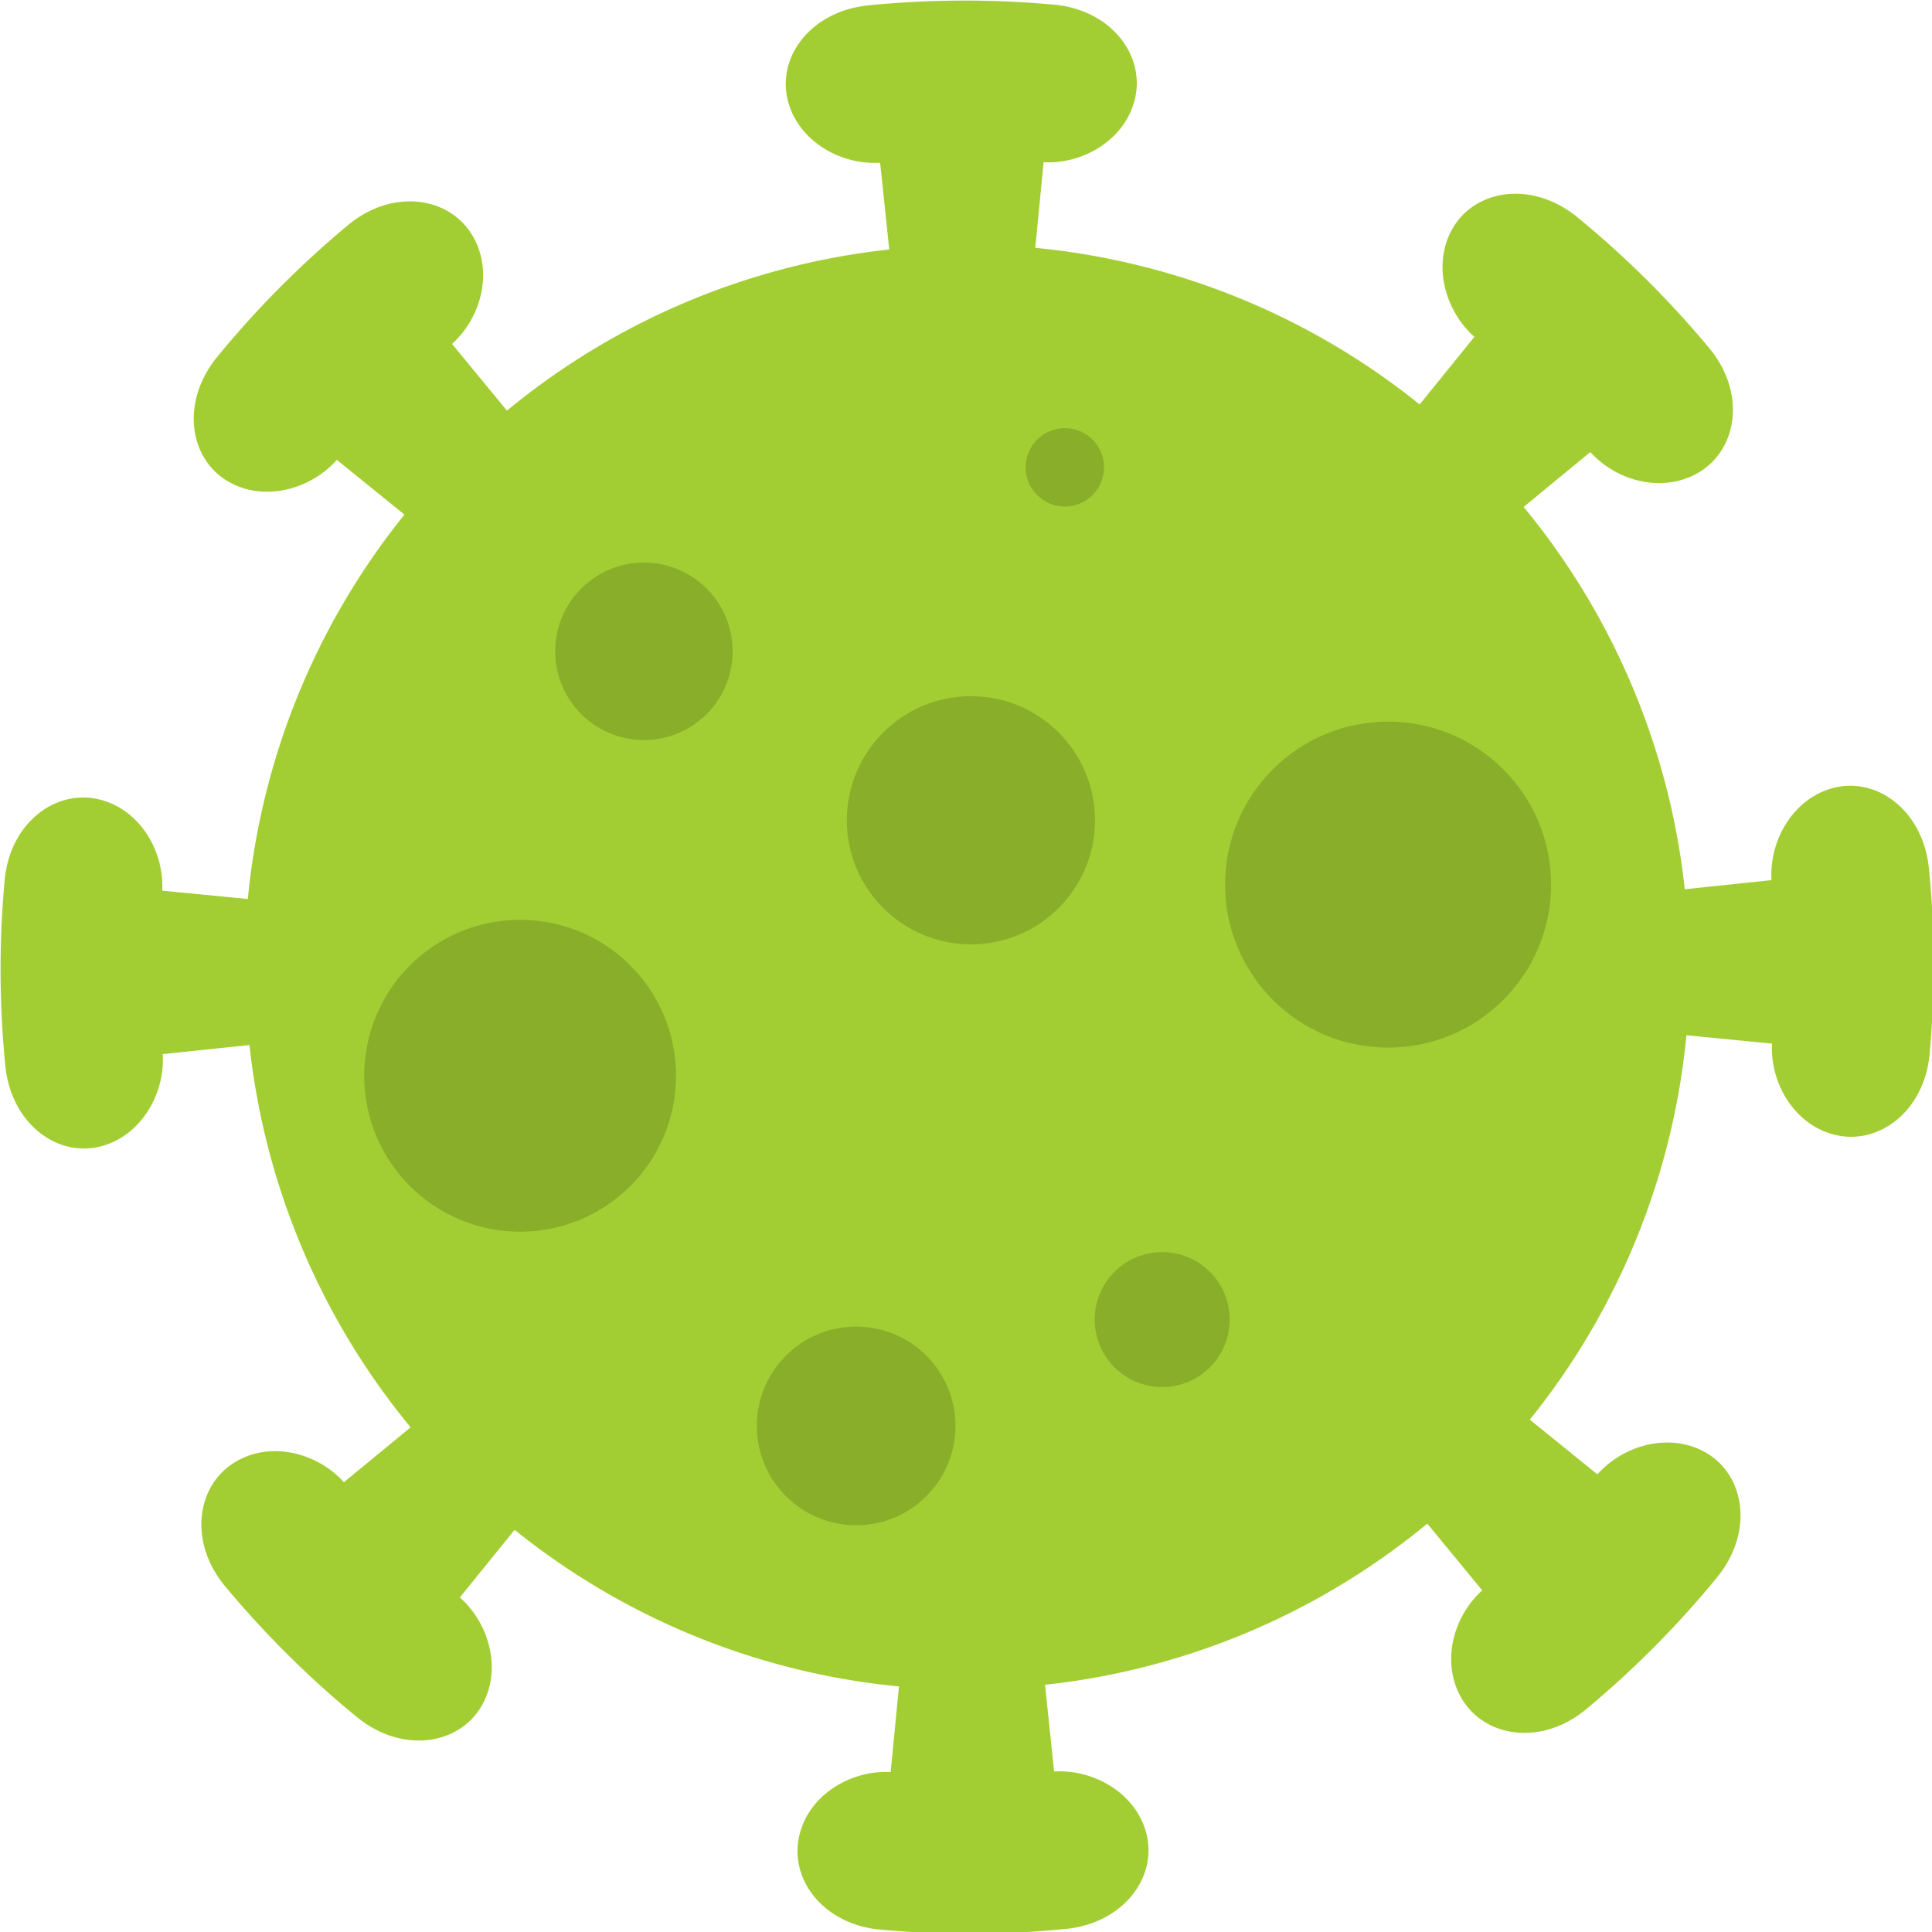 <?xml version="1.0" encoding="UTF-8" standalone="no"?>
<svg
   xmlns:dc="http://purl.org/dc/elements/1.1/"
   xmlns:cc="http://creativecommons.org/ns#"
   xmlns:rdf="http://www.w3.org/1999/02/22-rdf-syntax-ns#"
   xmlns:svg="http://www.w3.org/2000/svg"
   xmlns="http://www.w3.org/2000/svg"
   xmlns:sodipodi="http://sodipodi.sourceforge.net/DTD/sodipodi-0.dtd"
   xmlns:inkscape="http://www.inkscape.org/namespaces/inkscape"
   inkscape:export-ydpi="25.400002"
   inkscape:export-xdpi="25.400002"
   inkscape:export-filename="./muhnaufals - Covid-19 Heal the World.png"
   sodipodi:docname="virus.svg"
   inkscape:version="1.0 (4035a4fb49, 2020-05-01)"
   id="svg8"
   version="1.1"
   viewBox="0 0 233.143 233.143"
   height="881.17"
   width="881.17">
  <defs
     id="defs2">
    <inkscape:path-effect
       hide_knot="false"
       lpeversion="0"
       effect="skeletal"
       id="path-effect1524"
       is_visible="true"
       pattern="m -1307.445,206.294 c -2.156,0 -3.891,1.735 -3.891,3.891 0,2.091 1.634,3.781 3.7,3.881 v 6.668 c 0,2.156 1.735,3.891 3.891,3.891 2.156,0 3.892,-1.735 3.892,-3.891 v -6.668 c 2.065,-0.1 3.7,-1.79 3.7,-3.881 0,-2.156 -1.735,-3.891 -3.891,-3.891 z"
       copytype="repeated_stretched"
       prop_scale="1"
       scale_y_rel="true"
       spacing="15"
       normal_offset="0"
       tang_offset="0"
       prop_units="false"
       vertical_pattern="false"
       fuse_tolerance="10" />
    <inkscape:path-effect
       hide_knot="false"
       lpeversion="0"
       effect="skeletal"
       id="path-effect921"
       is_visible="true"
       pattern="m -1307.445,206.294 c -2.156,0 -3.891,1.735 -3.891,3.891 0,2.091 1.634,3.781 3.7,3.881 v 6.668 c 0,2.156 1.735,3.891 3.891,3.891 2.156,0 3.892,-1.735 3.892,-3.891 v -6.668 c 2.065,-0.1 3.7,-1.79 3.7,-3.881 0,-2.156 -1.735,-3.891 -3.891,-3.891 z"
       copytype="repeated_stretched"
       prop_scale="1"
       scale_y_rel="true"
       spacing="15"
       normal_offset="0"
       tang_offset="0"
       prop_units="false"
       vertical_pattern="false"
       fuse_tolerance="10" />
    <inkscape:path-effect
       hide_knot="false"
       lpeversion="0"
       effect="skeletal"
       id="path-effect864"
       is_visible="true"
       pattern="m -1307.445,206.294 c -2.156,0 -3.891,1.735 -3.891,3.891 0,2.091 1.634,3.781 3.7,3.881 v 6.668 c 0,2.156 1.735,3.891 3.891,3.891 2.156,0 3.892,-1.735 3.892,-3.891 v -6.668 c 2.065,-0.1 3.7,-1.79 3.7,-3.881 0,-2.156 -1.735,-3.891 -3.891,-3.891 z"
       copytype="repeated_stretched"
       prop_scale="1"
       scale_y_rel="true"
       spacing="15"
       normal_offset="0"
       tang_offset="0"
       prop_units="false"
       vertical_pattern="false"
       fuse_tolerance="10" />
    <inkscape:path-effect
       hide_knot="false"
       lpeversion="0"
       fuse_tolerance="10"
       vertical_pattern="false"
       prop_units="false"
       tang_offset="0"
       normal_offset="0"
       spacing="15"
       scale_y_rel="true"
       prop_scale="1"
       copytype="repeated_stretched"
       pattern="m -1307.445,206.294 c -2.156,0 -3.891,1.735 -3.891,3.891 0,2.091 1.634,3.781 3.7,3.881 v 6.668 c 0,2.156 1.735,3.891 3.891,3.891 2.156,0 3.892,-1.735 3.892,-3.891 v -6.668 c 2.065,-0.1 3.7,-1.79 3.7,-3.881 0,-2.156 -1.735,-3.891 -3.891,-3.891 z"
       is_visible="true"
       id="path-effect836"
       effect="skeletal" />
  </defs>
  <sodipodi:namedview
     fit-margin-bottom="0"
     fit-margin-right="0"
     fit-margin-left="0"
     fit-margin-top="0"
     inkscape:document-rotation="0"
     units="px"
     inkscape:bbox-nodes="true"
     inkscape:snap-nodes="true"
     inkscape:snap-midpoints="false"
     inkscape:snap-others="false"
     inkscape:snap-page="true"
     inkscape:object-nodes="false"
     inkscape:bbox-paths="true"
     inkscape:snap-bbox="true"
     inkscape:snap-global="true"
     inkscape:guide-bbox="true"
     showguides="true"
     inkscape:window-maximized="1"
     inkscape:window-y="-8"
     inkscape:window-x="-8"
     inkscape:window-height="1017"
     inkscape:window-width="1920"
     showgrid="false"
     inkscape:current-layer="layer2"
     inkscape:document-units="mm"
     inkscape:cy="353.05815"
     inkscape:cx="350.87096"
     inkscape:zoom="0.17459948"
     inkscape:pageshadow="2"
     inkscape:pageopacity="0.0"
     borderopacity="1.0"
     bordercolor="#666666"
     pagecolor="#ffffff"
     id="base">
    <inkscape:grid
       originy="-280.304"
       originx="-280.304"
       id="grid911"
       type="xygrid" />
  </sodipodi:namedview>
  <g
     transform="translate(-280.304,-566.553)"
     inkscape:label="Layer 1"
     id="layer2"
     inkscape:groupmode="layer">
    <g
       id="g906">
      <g
         transform="matrix(0.432,0,0,0.432,163.732,449.982)"
         inkscape:export-ydpi="25.400002"
         inkscape:export-xdpi="25.400002"
         inkscape:export-filename="./Covid-19.png"
         id="g849">
        <g
           id="g847">
          <path
             inkscape:connector-curvature="0"
             style="opacity:1;vector-effect:none;fill:#a3ce33;fill-opacity:1;fill-rule:evenodd;stroke:none;stroke-width:53.338;stroke-linecap:round;stroke-linejoin:miter;stroke-miterlimit:4;stroke-dasharray:none;stroke-dashoffset:0;stroke-opacity:0;paint-order:normal"
             d="m 538.404,270.002 c -8.654,0.03 -17.322,0.472 -25.97,1.332 -15.662,1.558 -25.184,13.793 -22.712,25.737 2.396,11.574 14.299,18.919 25.977,18.241 l 2.545,24.219 a 201.882,201.882 0 0 0 -106.791,45.013 l -15.333,-18.633 c 8.691,-7.859 11.693,-21.459 5.074,-31.25 -6.825,-10.095 -22.13,-11.929 -34.125,-1.951 -13.274,11.042 -25.522,23.358 -36.537,36.805 -9.973,12.176 -8.053,27.562 2.141,34.26 9.878,6.49 23.488,3.266 31.266,-5.471 l 18.879,15.288 A 201.882,201.882 0 0 0 339.072,520.964 l -23.911,-2.325 c 0.588,-11.703 -6.905,-23.439 -18.509,-25.682 -11.964,-2.312 -24.083,7.21 -25.509,22.747 -1.578,17.194 -1.53,34.565 0.19,51.863 1.558,15.662 13.793,25.184 25.738,22.712 11.574,-2.395 18.921,-14.299 18.243,-25.977 l 24.217,-2.545 a 201.882,201.882 0 0 0 45.013,106.791 l -18.633,15.332 c -7.859,-8.691 -21.457,-11.693 -31.248,-5.074 -10.095,6.825 -11.931,22.128 -1.953,34.123 11.042,13.274 23.36,25.525 36.807,36.539 12.176,9.973 27.56,8.053 34.258,-2.141 6.49,-9.878 3.268,-23.488 -5.468,-31.266 l 15.288,-18.879 a 201.882,201.882 0 0 0 107.368,43.745 l -2.325,23.911 c -11.703,-0.588 -23.439,6.905 -25.682,18.509 -2.312,11.964 7.212,24.083 22.75,25.509 17.194,1.578 34.565,1.53 51.863,-0.191 15.662,-1.558 25.182,-13.795 22.71,-25.74 -2.395,-11.574 -14.299,-18.919 -25.977,-18.241 l -2.545,-24.217 a 201.882,201.882 0 0 0 106.791,-45.013 l 15.333,18.633 c -8.691,7.86 -11.693,21.457 -5.074,31.248 6.825,10.095 22.13,11.931 34.125,1.953 13.274,-11.042 25.522,-23.36 36.537,-36.807 9.973,-12.176 8.055,-27.56 -2.139,-34.258 -9.878,-6.49 -23.491,-3.268 -31.268,5.469 l -18.879,-15.288 a 201.882,201.882 0 0 0 43.745,-107.368 l 23.911,2.325 c -0.588,11.703 6.905,23.439 18.509,25.682 11.964,2.312 24.083,-7.212 25.509,-22.749 1.578,-17.194 1.53,-34.565 -0.19,-51.863 -1.558,-15.662 -13.793,-25.184 -25.738,-22.712 -11.574,2.396 -18.921,14.299 -18.243,25.977 l -24.217,2.547 A 201.882,201.882 0 0 0 695.456,411.452 l 18.633,-15.333 c 7.859,8.691 21.459,11.693 31.25,5.074 10.095,-6.825 11.929,-22.13 1.951,-34.125 -11.042,-13.274 -23.36,-25.522 -36.807,-36.537 -12.176,-9.973 -27.56,-8.055 -34.258,2.139 -6.49,9.878 -3.266,23.491 5.471,31.268 L 666.406,382.818 A 201.882,201.882 0 0 0 559.037,339.072 l 2.325,-23.911 c 11.703,0.588 23.439,-6.905 25.682,-18.509 2.312,-11.964 -7.212,-24.083 -22.749,-25.509 -8.597,-0.789 -17.236,-1.171 -25.89,-1.142 z"
             id="path831" />
          <circle
             r="24.784"
             cy="451.772"
             cx="449.714"
             id="circle833"
             style="opacity:1;fill:#89ae2a;fill-opacity:1;stroke:none;stroke-width:7.825;stroke-miterlimit:4;stroke-dasharray:none;stroke-opacity:1" />
          <circle
             style="opacity:1;fill:#89ae2a;fill-opacity:1;stroke:none;stroke-width:13.752;stroke-miterlimit:4;stroke-dasharray:none;stroke-opacity:1"
             id="circle835"
             cx="415.131"
             cy="570.339"
             r="43.557" />
          <circle
             r="27.748"
             cy="668.158"
             cx="508.997"
             id="circle837"
             style="opacity:1;fill:#89ae2a;fill-opacity:1;stroke:none;stroke-width:8.761;stroke-miterlimit:4;stroke-dasharray:none;stroke-opacity:1" />
          <circle
             style="opacity:1;fill:#89ae2a;fill-opacity:1;stroke:none;stroke-width:14.376;stroke-miterlimit:4;stroke-dasharray:none;stroke-opacity:1"
             id="circle839"
             cx="657.587"
             cy="516.948"
             r="45.533" />
          <circle
             style="opacity:1;fill:#89ae2a;fill-opacity:1;stroke:none;stroke-width:3.458;stroke-miterlimit:4;stroke-dasharray:none;stroke-opacity:1"
             id="circle841"
             cx="567.293"
             cy="400.392"
             r="10.951" />
          <circle
             style="opacity:1;fill:#89ae2a;fill-opacity:1;stroke:none;stroke-width:10.944;stroke-miterlimit:4;stroke-dasharray:none;stroke-opacity:1"
             id="circle843"
             cx="541.059"
             cy="498.971"
             r="34.665" />
          <circle
             style="opacity:1;fill:#89ae2a;fill-opacity:1;stroke:none;stroke-width:5.953;stroke-miterlimit:4;stroke-dasharray:none;stroke-opacity:1"
             id="circle845"
             cx="594.485"
             cy="638.446"
             r="18.855" />
        </g>
      </g>
    </g>
  </g>
</svg>
